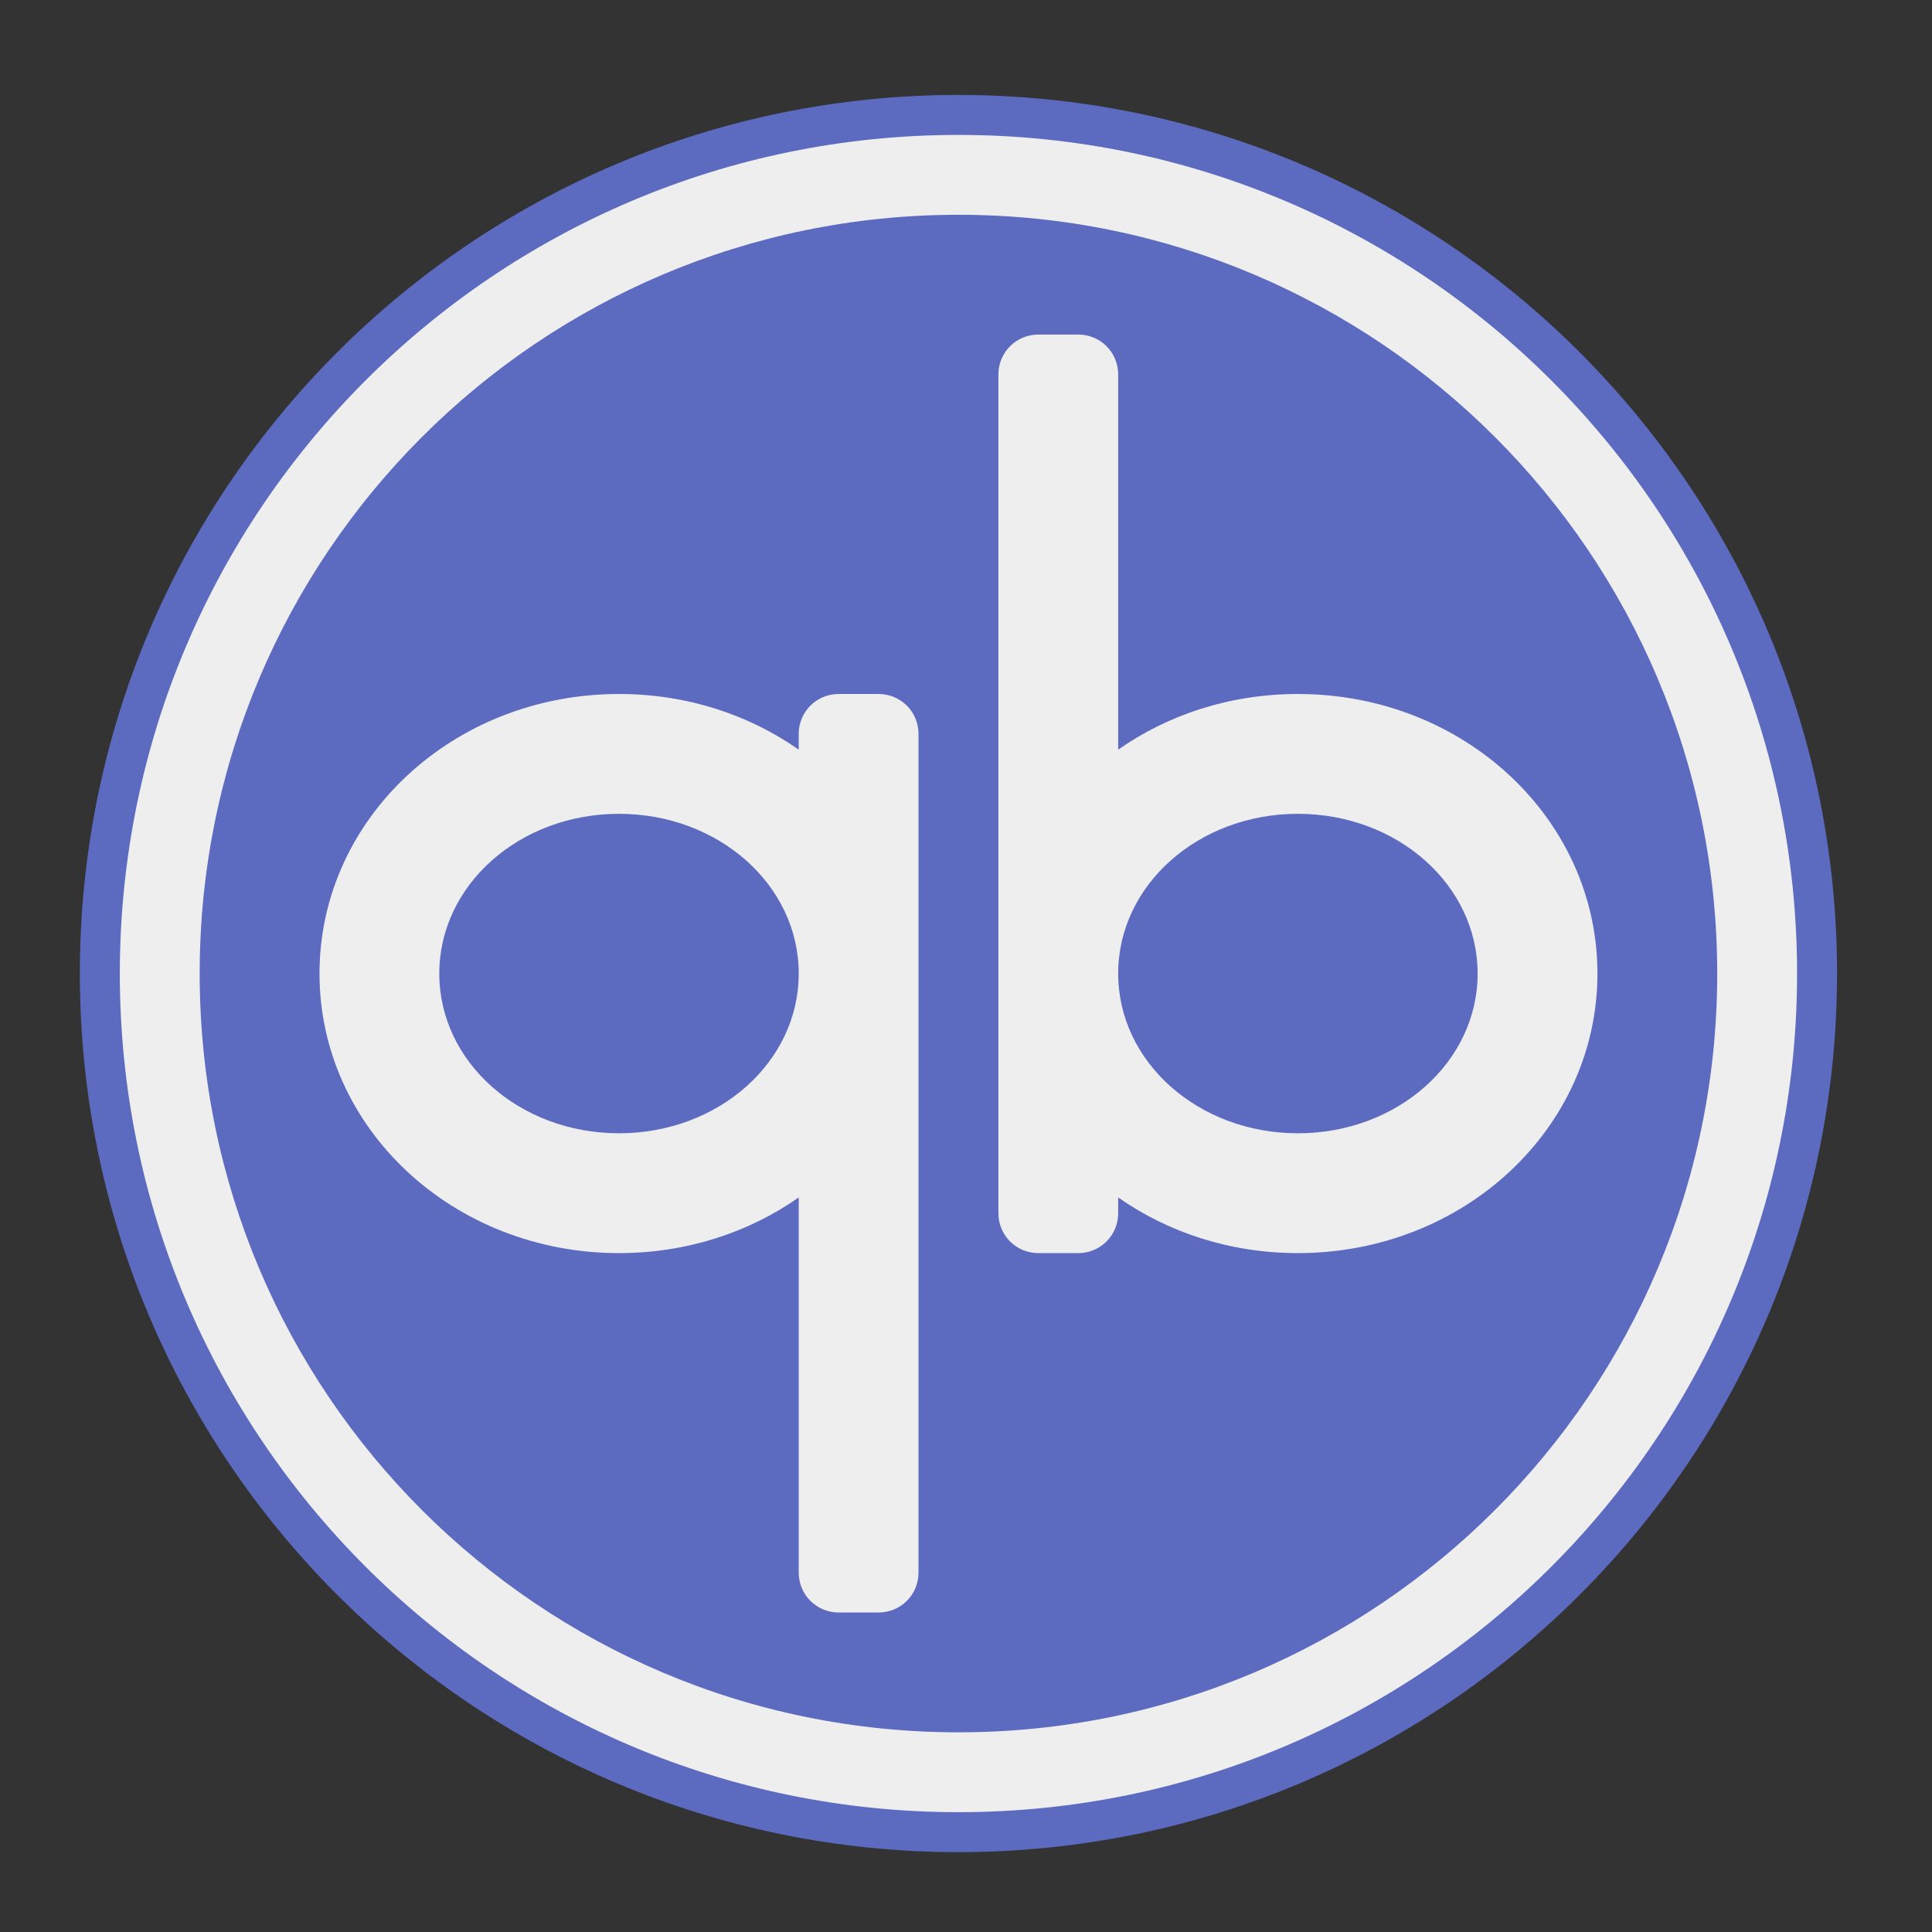 <?xml version="1.0" encoding="UTF-8"?>
<svg xmlns="http://www.w3.org/2000/svg" xmlns:xlink="http://www.w3.org/1999/xlink" width="48px" height="48px" viewBox="0 0 48 48" version="1.1">
<rect x="0" y="0" width="48" height="48" fill="#333333" stroke="none"/>
<g id="surface1">
<path style=" stroke:none;fill-rule:nonzero;fill:rgb(36.078%,41.961%,75.294%);fill-opacity:1;" d="M 23.812 2.359 C 35.867 2.359 45.641 12.133 45.641 24.188 C 45.641 36.242 35.867 46.016 23.812 46.016 C 11.758 46.016 1.984 36.242 1.984 24.188 C 1.984 12.133 11.758 2.359 23.812 2.359 Z M 23.812 2.359 "/>
<path style=" stroke:none;fill-rule:nonzero;fill:rgb(93.333%,93.333%,93.333%);fill-opacity:1;" d="M 23.812 3.352 C 35.32 3.352 44.648 12.68 44.648 24.188 C 44.648 35.695 35.32 45.023 23.812 45.023 C 12.305 45.023 2.977 35.695 2.977 24.188 C 2.977 12.68 12.305 3.352 23.812 3.352 Z M 23.812 3.352 "/>
<path style=" stroke:none;fill-rule:nonzero;fill:rgb(36.078%,41.961%,75.294%);fill-opacity:1;" d="M 23.812 5.336 C 34.223 5.336 42.664 13.777 42.664 24.188 C 42.664 34.598 34.223 43.039 23.812 43.039 C 13.402 43.039 4.961 34.598 4.961 24.188 C 4.961 13.777 13.402 5.336 23.812 5.336 Z M 23.812 5.336 "/>
<path style=" stroke:none;fill-rule:nonzero;fill:rgb(93.333%,93.333%,93.333%);fill-opacity:1;" d="M 15.379 17.242 C 11.258 17.242 7.938 20.34 7.938 24.188 C 7.938 28.035 11.258 31.133 15.379 31.133 C 17.059 31.133 18.602 30.621 19.844 29.75 L 19.844 39.07 C 19.844 39.621 20.285 40.062 20.836 40.062 L 21.828 40.062 C 22.379 40.062 22.82 39.621 22.82 39.07 L 22.82 18.234 C 22.82 17.684 22.379 17.242 21.828 17.242 L 20.836 17.242 C 20.285 17.242 19.844 17.684 19.844 18.234 L 19.844 18.625 C 18.602 17.754 17.059 17.242 15.379 17.242 Z M 15.379 20.219 C 17.852 20.219 19.844 21.988 19.844 24.188 C 19.844 26.387 17.852 28.156 15.379 28.156 C 12.906 28.156 10.914 26.387 10.914 24.188 C 10.914 21.988 12.906 20.219 15.379 20.219 Z M 15.379 20.219 "/>
<path style=" stroke:none;fill-rule:nonzero;fill:rgb(93.333%,93.333%,93.333%);fill-opacity:1;" d="M 25.797 8.312 C 25.246 8.312 24.805 8.754 24.805 9.305 L 24.805 30.141 C 24.805 30.691 25.246 31.133 25.797 31.133 L 26.789 31.133 C 27.34 31.133 27.781 30.691 27.781 30.141 L 27.781 29.75 C 29.023 30.621 30.566 31.133 32.246 31.133 C 36.367 31.133 39.688 28.035 39.688 24.188 C 39.688 20.34 36.367 17.242 32.246 17.242 C 30.566 17.242 29.023 17.754 27.781 18.625 L 27.781 9.305 C 27.781 8.754 27.34 8.312 26.789 8.312 Z M 32.246 20.219 C 34.719 20.219 36.711 21.988 36.711 24.188 C 36.711 26.387 34.719 28.156 32.246 28.156 C 29.773 28.156 27.781 26.387 27.781 24.188 C 27.781 21.988 29.773 20.219 32.246 20.219 Z M 32.246 20.219 "/>
</g>
</svg>
